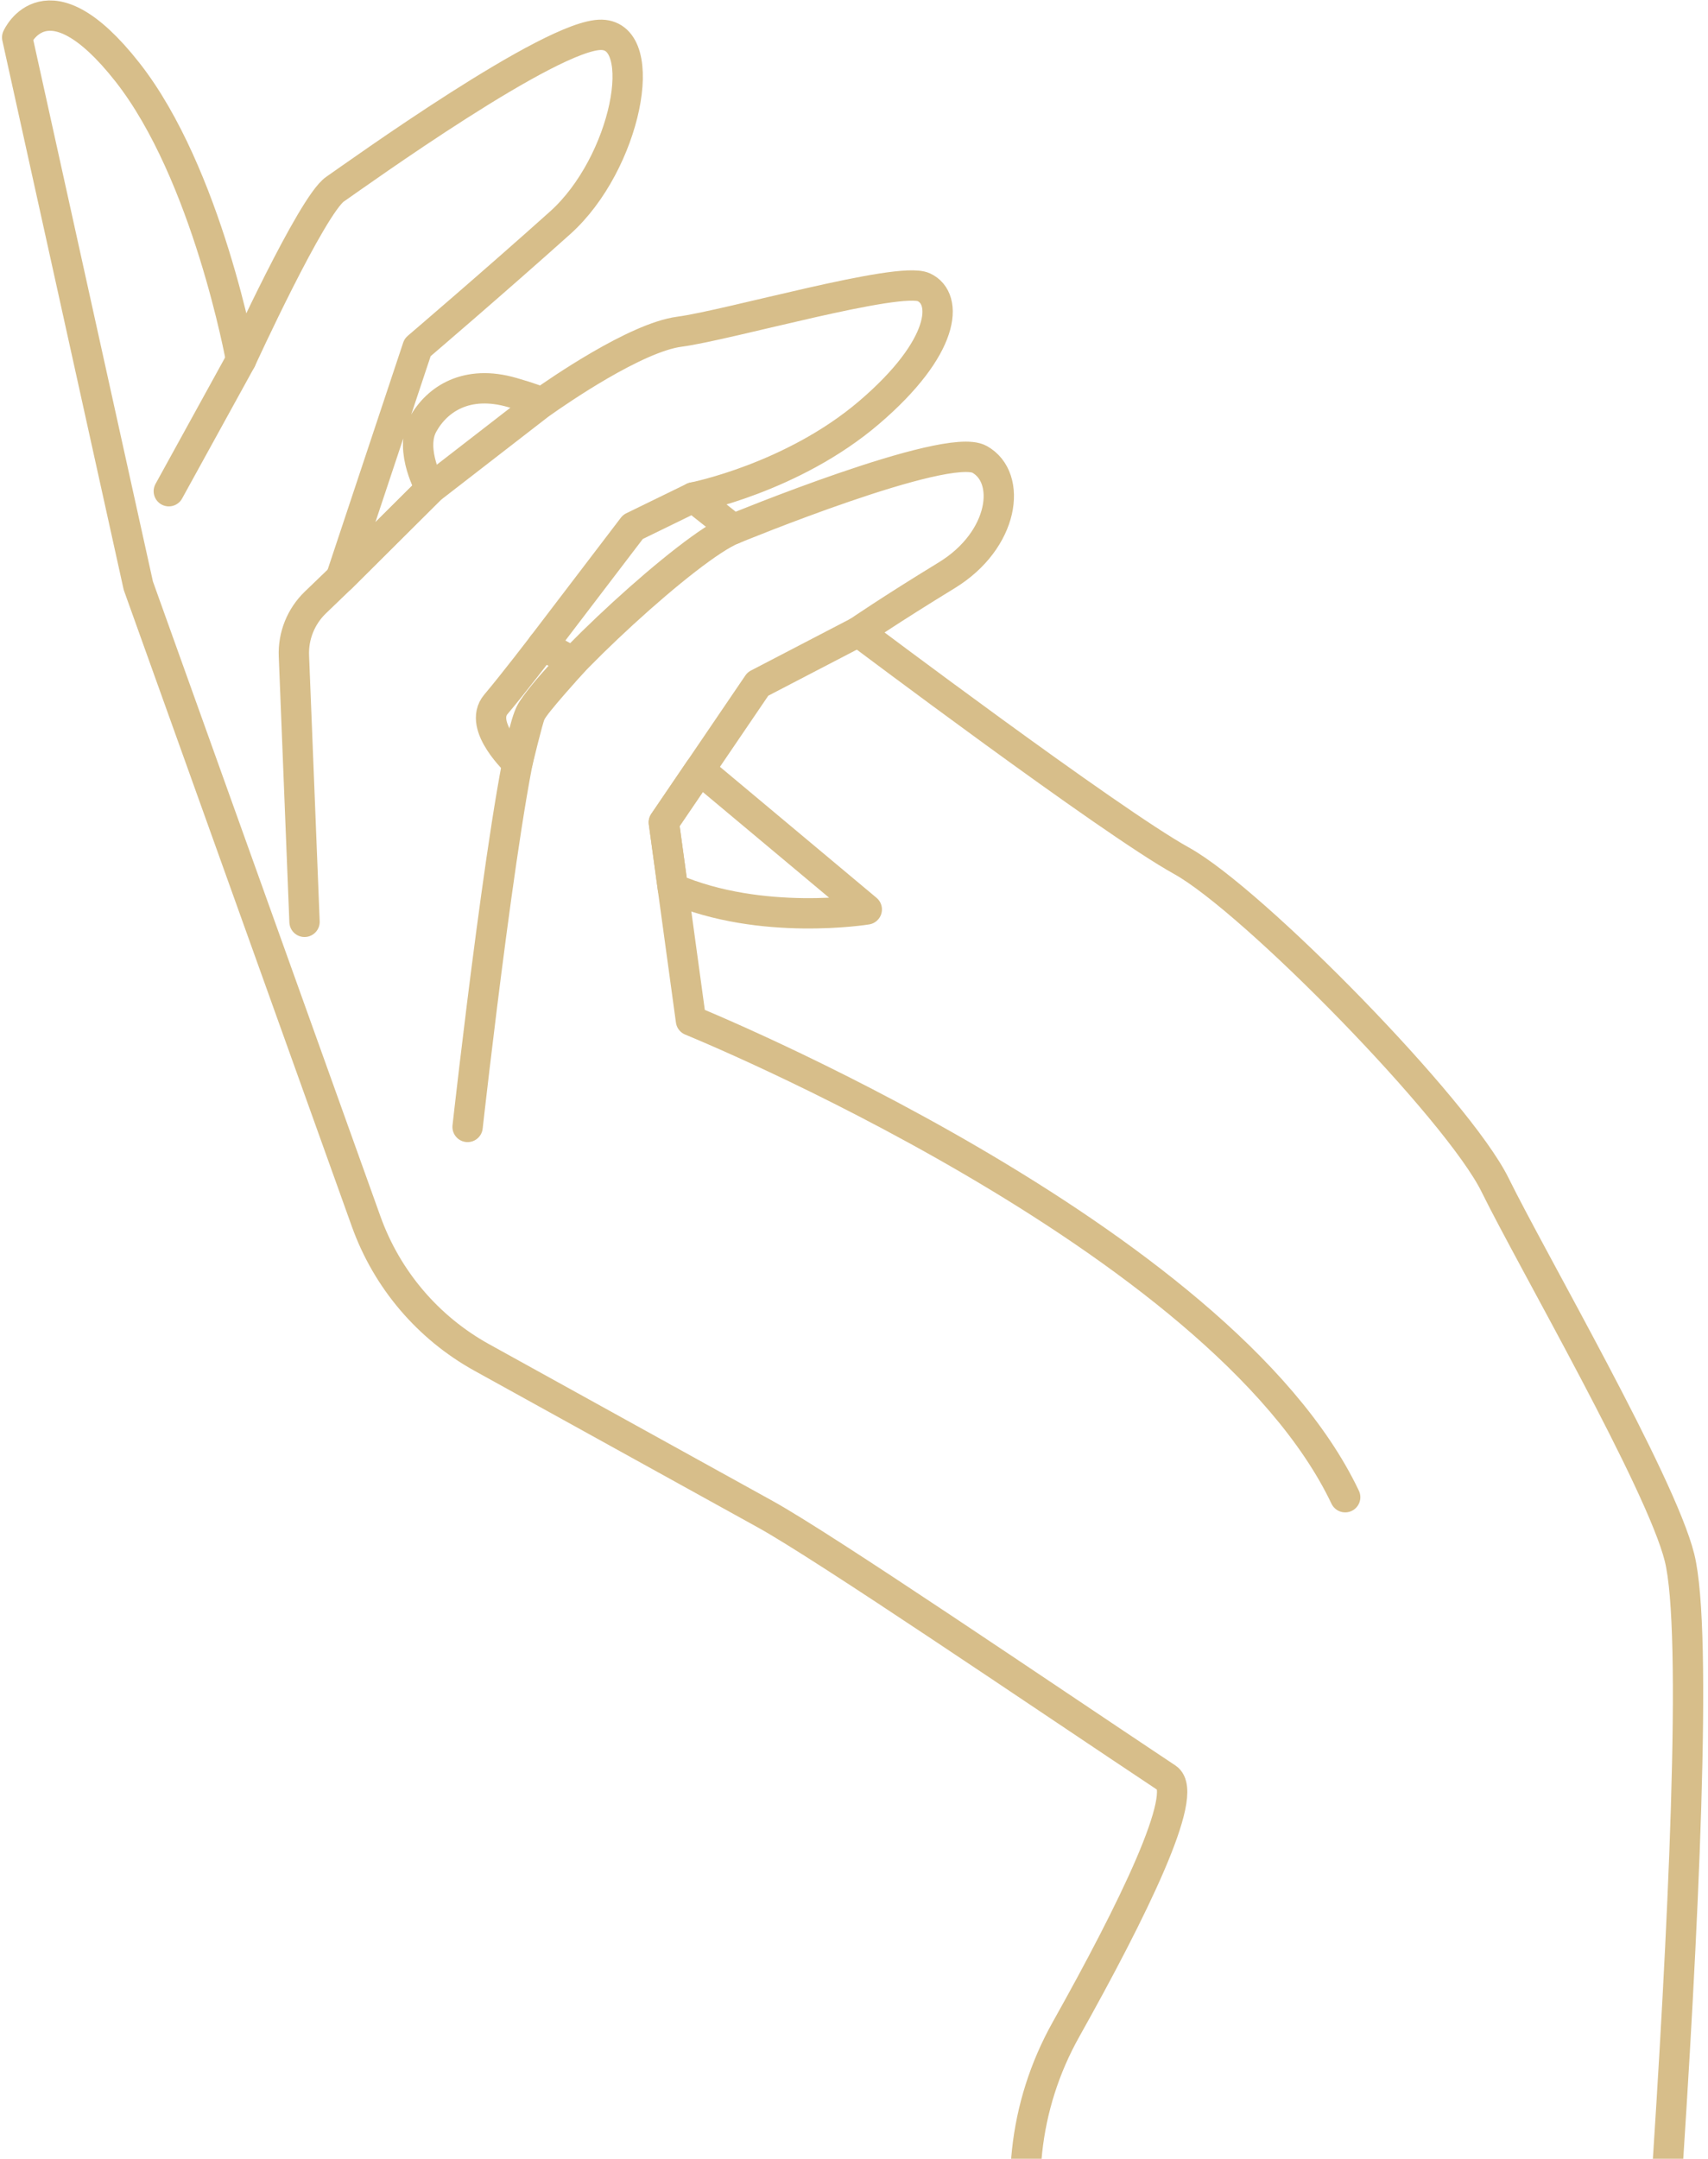 <svg width="167" height="211" viewBox="0 0 167 211" fill="none" xmlns="http://www.w3.org/2000/svg">
<path d="M65.791 86.834L64.908 80.379L68.412 75.225L84.749 88.888C84.749 88.888 74.473 90.579 65.791 86.834ZM51.883 69.67C51.573 70.427 50.589 74.572 50.589 74.572C50.589 74.572 46.69 70.972 48.484 68.846C50.278 66.718 53.059 63.071 53.059 63.071L56.019 64.706C56.019 64.706 52.193 68.912 51.883 69.67ZM164.214 152.233C162.379 144.877 149.822 123.216 146.184 115.823C142.546 108.428 122.5 87.987 115.515 84.127C108.531 80.267 83.922 61.75 83.922 61.75C83.922 61.75 86.934 59.67 92.566 56.229C98.197 52.788 98.993 46.675 95.77 44.893C92.545 43.111 71.694 51.714 71.694 51.714L67.791 48.621C67.791 48.621 77.479 46.721 84.969 40.327C92.458 33.936 92.742 29.177 90.314 28.07C87.888 26.963 71.216 31.79 66.431 32.422C62.138 32.989 54.491 38.288 52.961 39.373C52.72 39.209 51.97 38.91 50.08 38.364C45.645 37.084 42.731 38.985 41.349 41.497C39.965 44.009 42.101 47.764 42.101 47.764L33.328 56.489L40.829 33.954C40.829 33.954 48.317 27.561 54.777 21.77C61.236 15.977 63.66 3.508 58.813 3.403C53.965 3.299 35.016 16.932 32.756 18.492C30.496 20.052 23.569 35.181 23.569 35.181C23.569 35.181 20.276 16.977 12.439 7.029C4.602 -2.919 1.681 3.658 1.681 3.658L13.525 57.247L35.802 119.39C37.831 125.051 41.849 129.774 47.105 132.68L74.816 147.995C80.671 151.231 101.601 165.48 114.101 173.79C116.343 175.282 110.784 186.659 104.231 198.348C95.742 213.492 101.273 232.676 116.452 241.064C136.499 252.144 161.24 238.61 162.784 215.72C164.597 188.832 166.019 159.473 164.214 152.233Z" stroke="#D7BE8A" stroke-width="2.966" stroke-miterlimit="10" stroke-linecap="round" stroke-linejoin="round"/>
<path d="M83.921 61.75L74.104 66.855L64.907 80.38L67.559 99.749C67.559 99.749 119.368 120.791 131.525 146.338" stroke="#D7BE8A" stroke-width="2.966" stroke-miterlimit="10" stroke-linecap="round" stroke-linejoin="round"/>
<path d="M45.719 110.147C45.719 110.147 49.808 73.439 51.883 69.67C53.957 65.903 67.403 53.411 71.694 51.714" stroke="#D7BE8A" stroke-width="2.966" stroke-miterlimit="10" stroke-linecap="round" stroke-linejoin="round"/>
<path d="M52.685 39.571L42.101 47.764L33.328 56.489L30.839 58.884C29.425 60.244 28.659 62.147 28.738 64.109L29.775 90.101" stroke="#D7BE8A" stroke-width="2.966" stroke-miterlimit="10" stroke-linecap="round" stroke-linejoin="round"/>
<path d="M23.568 35.181L16.506 48.011" stroke="#D7BE8A" stroke-width="2.966" stroke-miterlimit="10" stroke-linecap="round" stroke-linejoin="round"/>
<path d="M67.79 48.621L61.884 51.501L53.059 63.071" stroke="#D7BE8A" stroke-width="2.966" stroke-miterlimit="10" stroke-linecap="round" stroke-linejoin="round"/>
</svg>
